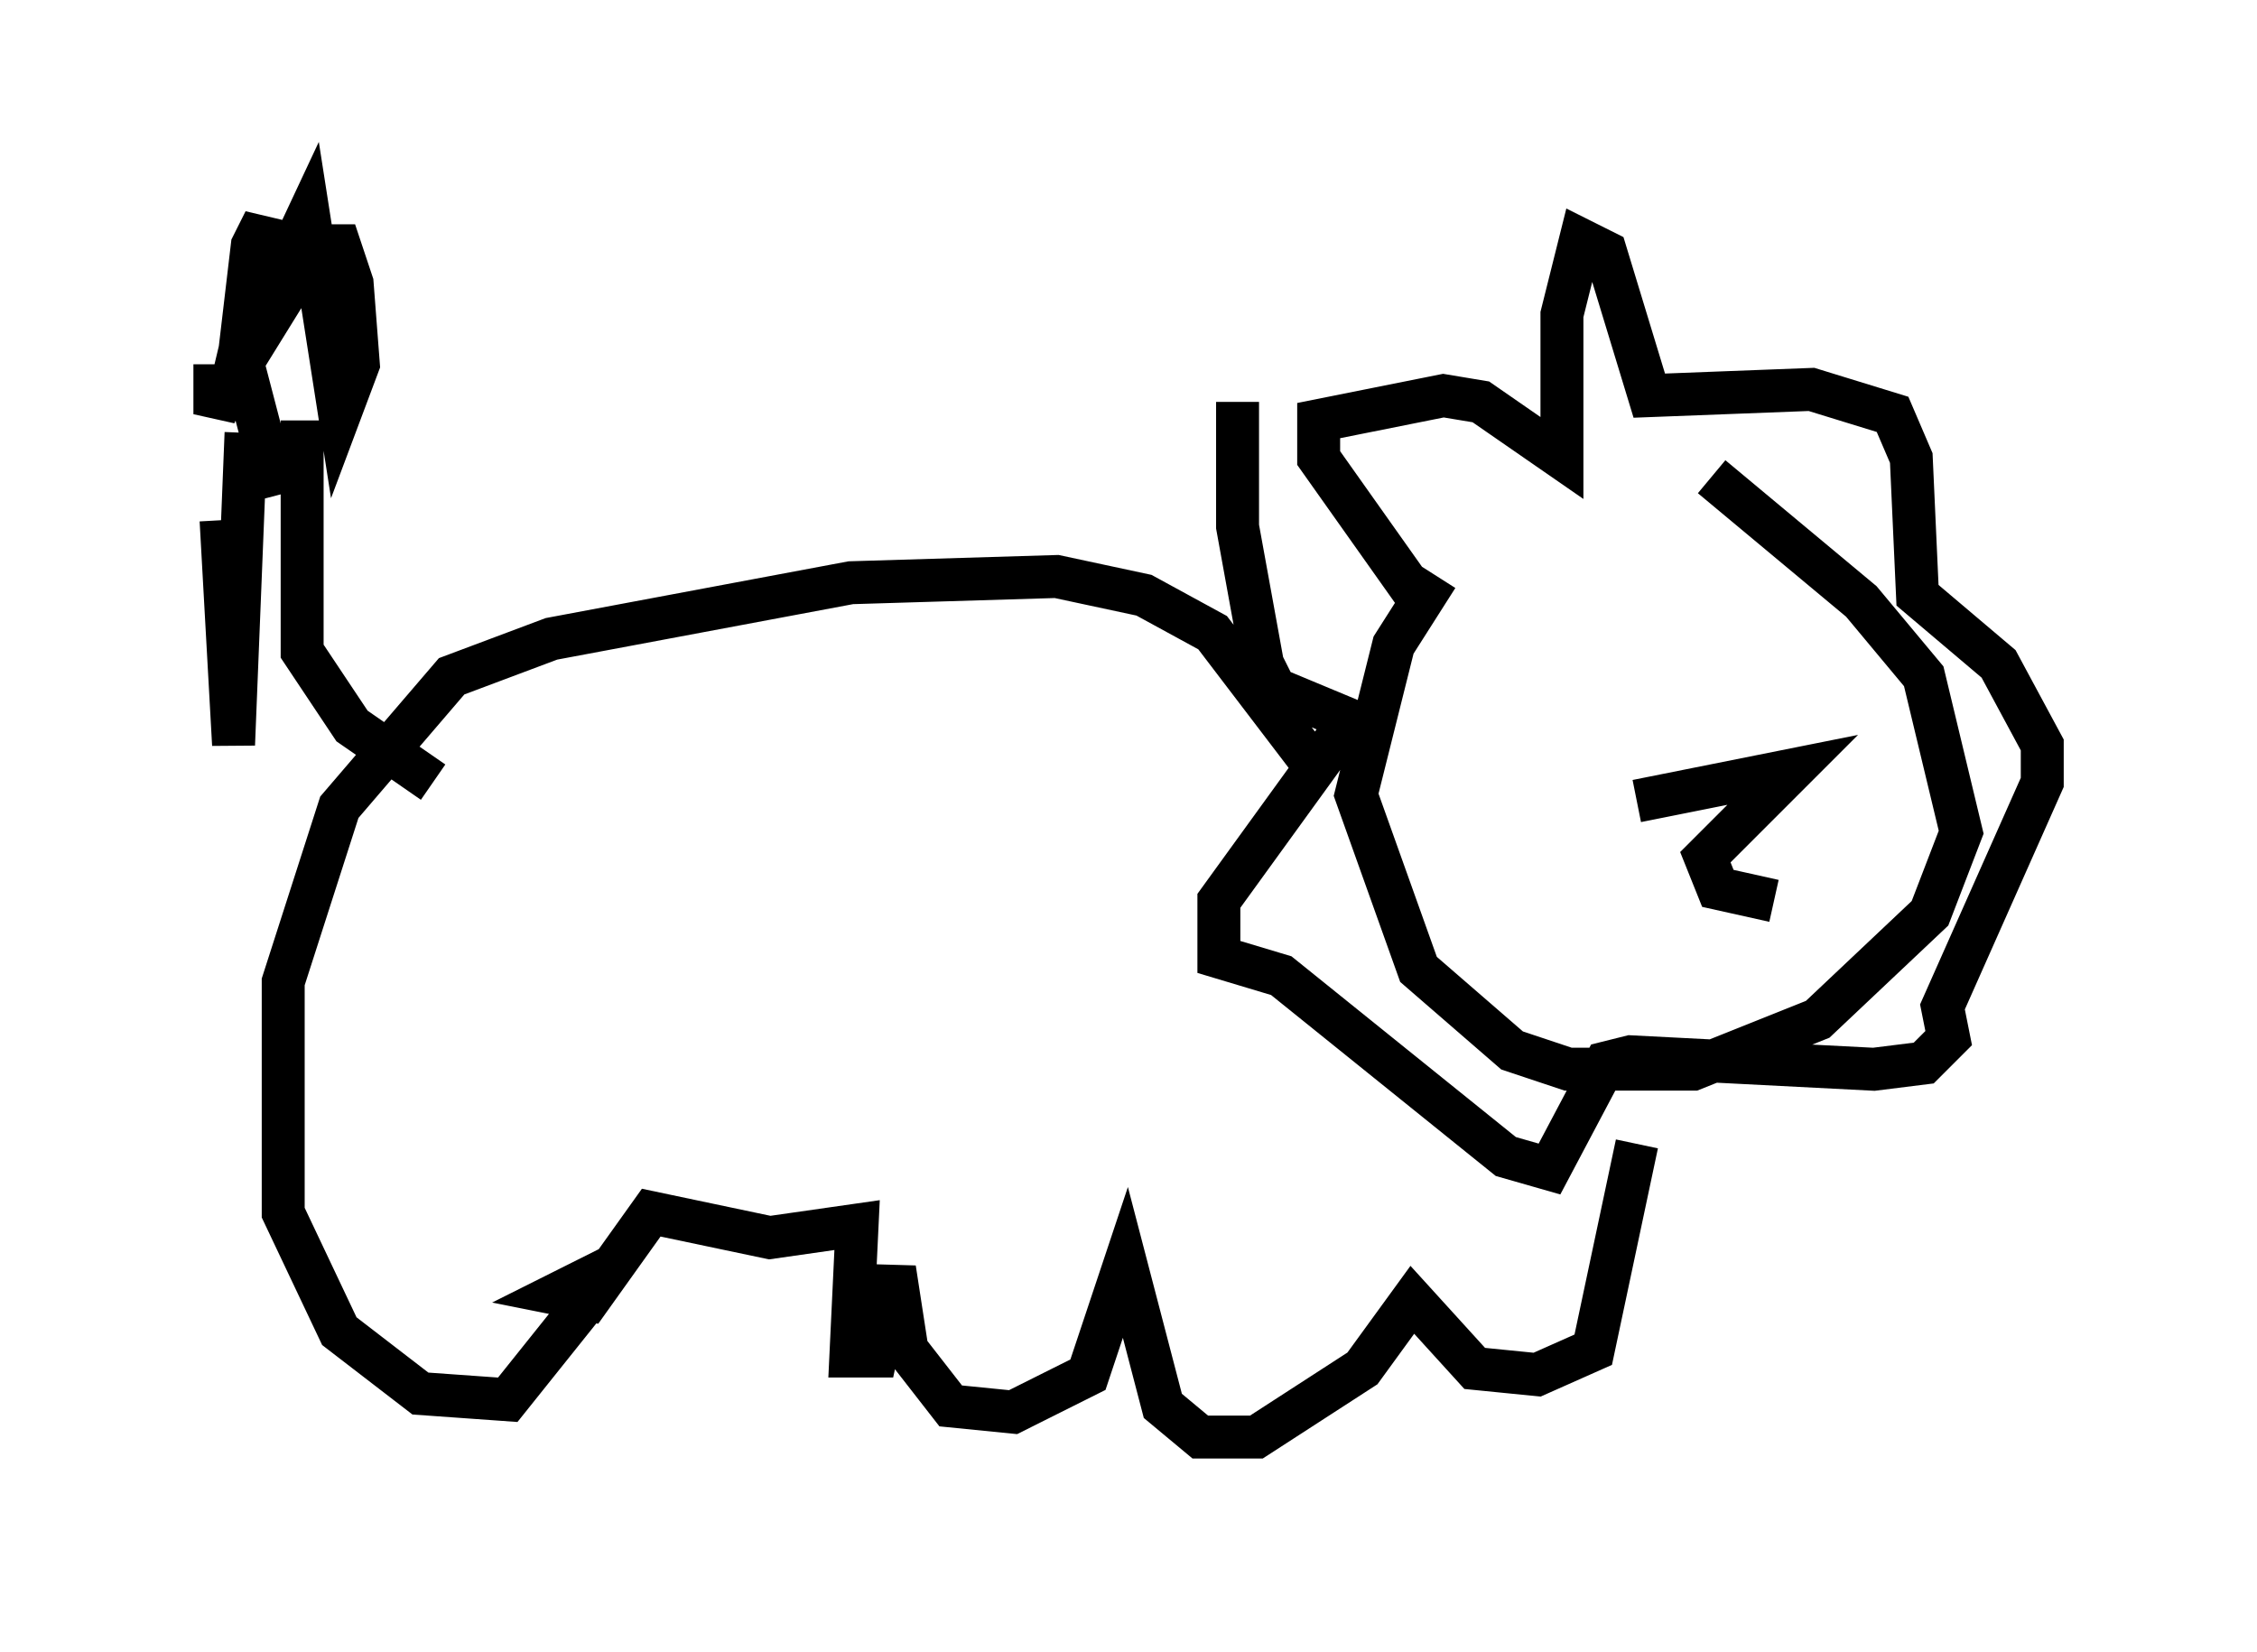 <?xml version="1.0" encoding="utf-8" ?>
<svg baseProfile="full" height="38.469" version="1.1" width="52.559" xmlns="http://www.w3.org/2000/svg" xmlns:ev="http://www.w3.org/2001/xml-events" xmlns:xlink="http://www.w3.org/1999/xlink"><defs /><rect fill="white" height="38.469" width="52.559" x="0" y="0" /><path d="M37.246, 10.665 m-3.777, 2.76 l-1.017, 1.598 -0.872, 3.486 l1.453, 4.067 2.179, 1.888 l1.307, 0.436 2.905, 0.0 l2.905, -1.162 2.615, -2.469 l0.726, -1.888 -0.872, -3.631 l-1.453, -1.743 -3.486, -2.905 m-1.743, 7.553 l3.631, -0.726 -2.034, 2.034 l0.291, 0.726 1.307, 0.291 m-8.134, -6.827 l-2.469, -3.486 0.0, -0.872 l2.905, -0.581 0.872, 0.145 l1.888, 1.307 0.0, -3.341 l0.436, -1.743 0.581, 0.291 l1.017, 3.341 3.777, -0.145 l1.888, 0.581 0.436, 1.017 l0.145, 3.196 1.888, 1.598 l1.017, 1.888 0.0, 0.872 l-2.324, 5.229 0.145, 0.726 l-0.581, 0.581 -1.162, 0.145 l-5.665, -0.291 -0.581, 0.145 l-1.307, 2.469 -1.017, -0.291 l-5.229, -4.212 -1.453, -0.436 l0.0, -1.307 3.05, -4.212 l-1.743, -0.726 -0.291, -0.581 l-0.581, -3.196 0.0, -2.905 m1.743, 8.425 l-2.324, -3.05 -1.598, -0.872 l-2.034, -0.436 -4.793, 0.145 l-6.972, 1.307 -2.324, 0.872 l-2.615, 3.05 -1.307, 4.067 l0.0, 5.374 1.307, 2.76 l1.888, 1.453 2.034, 0.145 l1.743, -2.179 0.0, -0.581 l-0.581, 0.291 0.726, 0.145 l1.453, -2.034 2.76, 0.581 l2.034, -0.291 -0.145, 3.05 l0.581, 0.0 0.436, -2.034 l0.291, 1.888 1.017, 1.307 l1.453, 0.145 1.743, -0.872 l0.872, -2.615 0.872, 3.341 l0.872, 0.726 1.307, 0.0 l2.469, -1.598 1.162, -1.598 l1.453, 1.598 1.453, 0.145 l1.307, -0.581 1.017, -4.793 m-28.033, -8.425 l-1.888, -1.307 -1.162, -1.743 l0.0, -5.374 m-1.888, 2.324 l0.291, 5.229 0.291, -7.263 m0.726, 1.453 l-0.872, -3.341 0.291, -2.469 l0.291, -0.581 0.0, 0.581 l-0.726, 3.05 1.888, -3.05 l0.581, 0.0 0.291, 0.872 l0.145, 1.888 -0.436, 1.162 l-0.726, -4.648 -2.179, 4.648 l0.0, -1.162 " fill="none" stroke="black" stroke-width="1" /></svg>